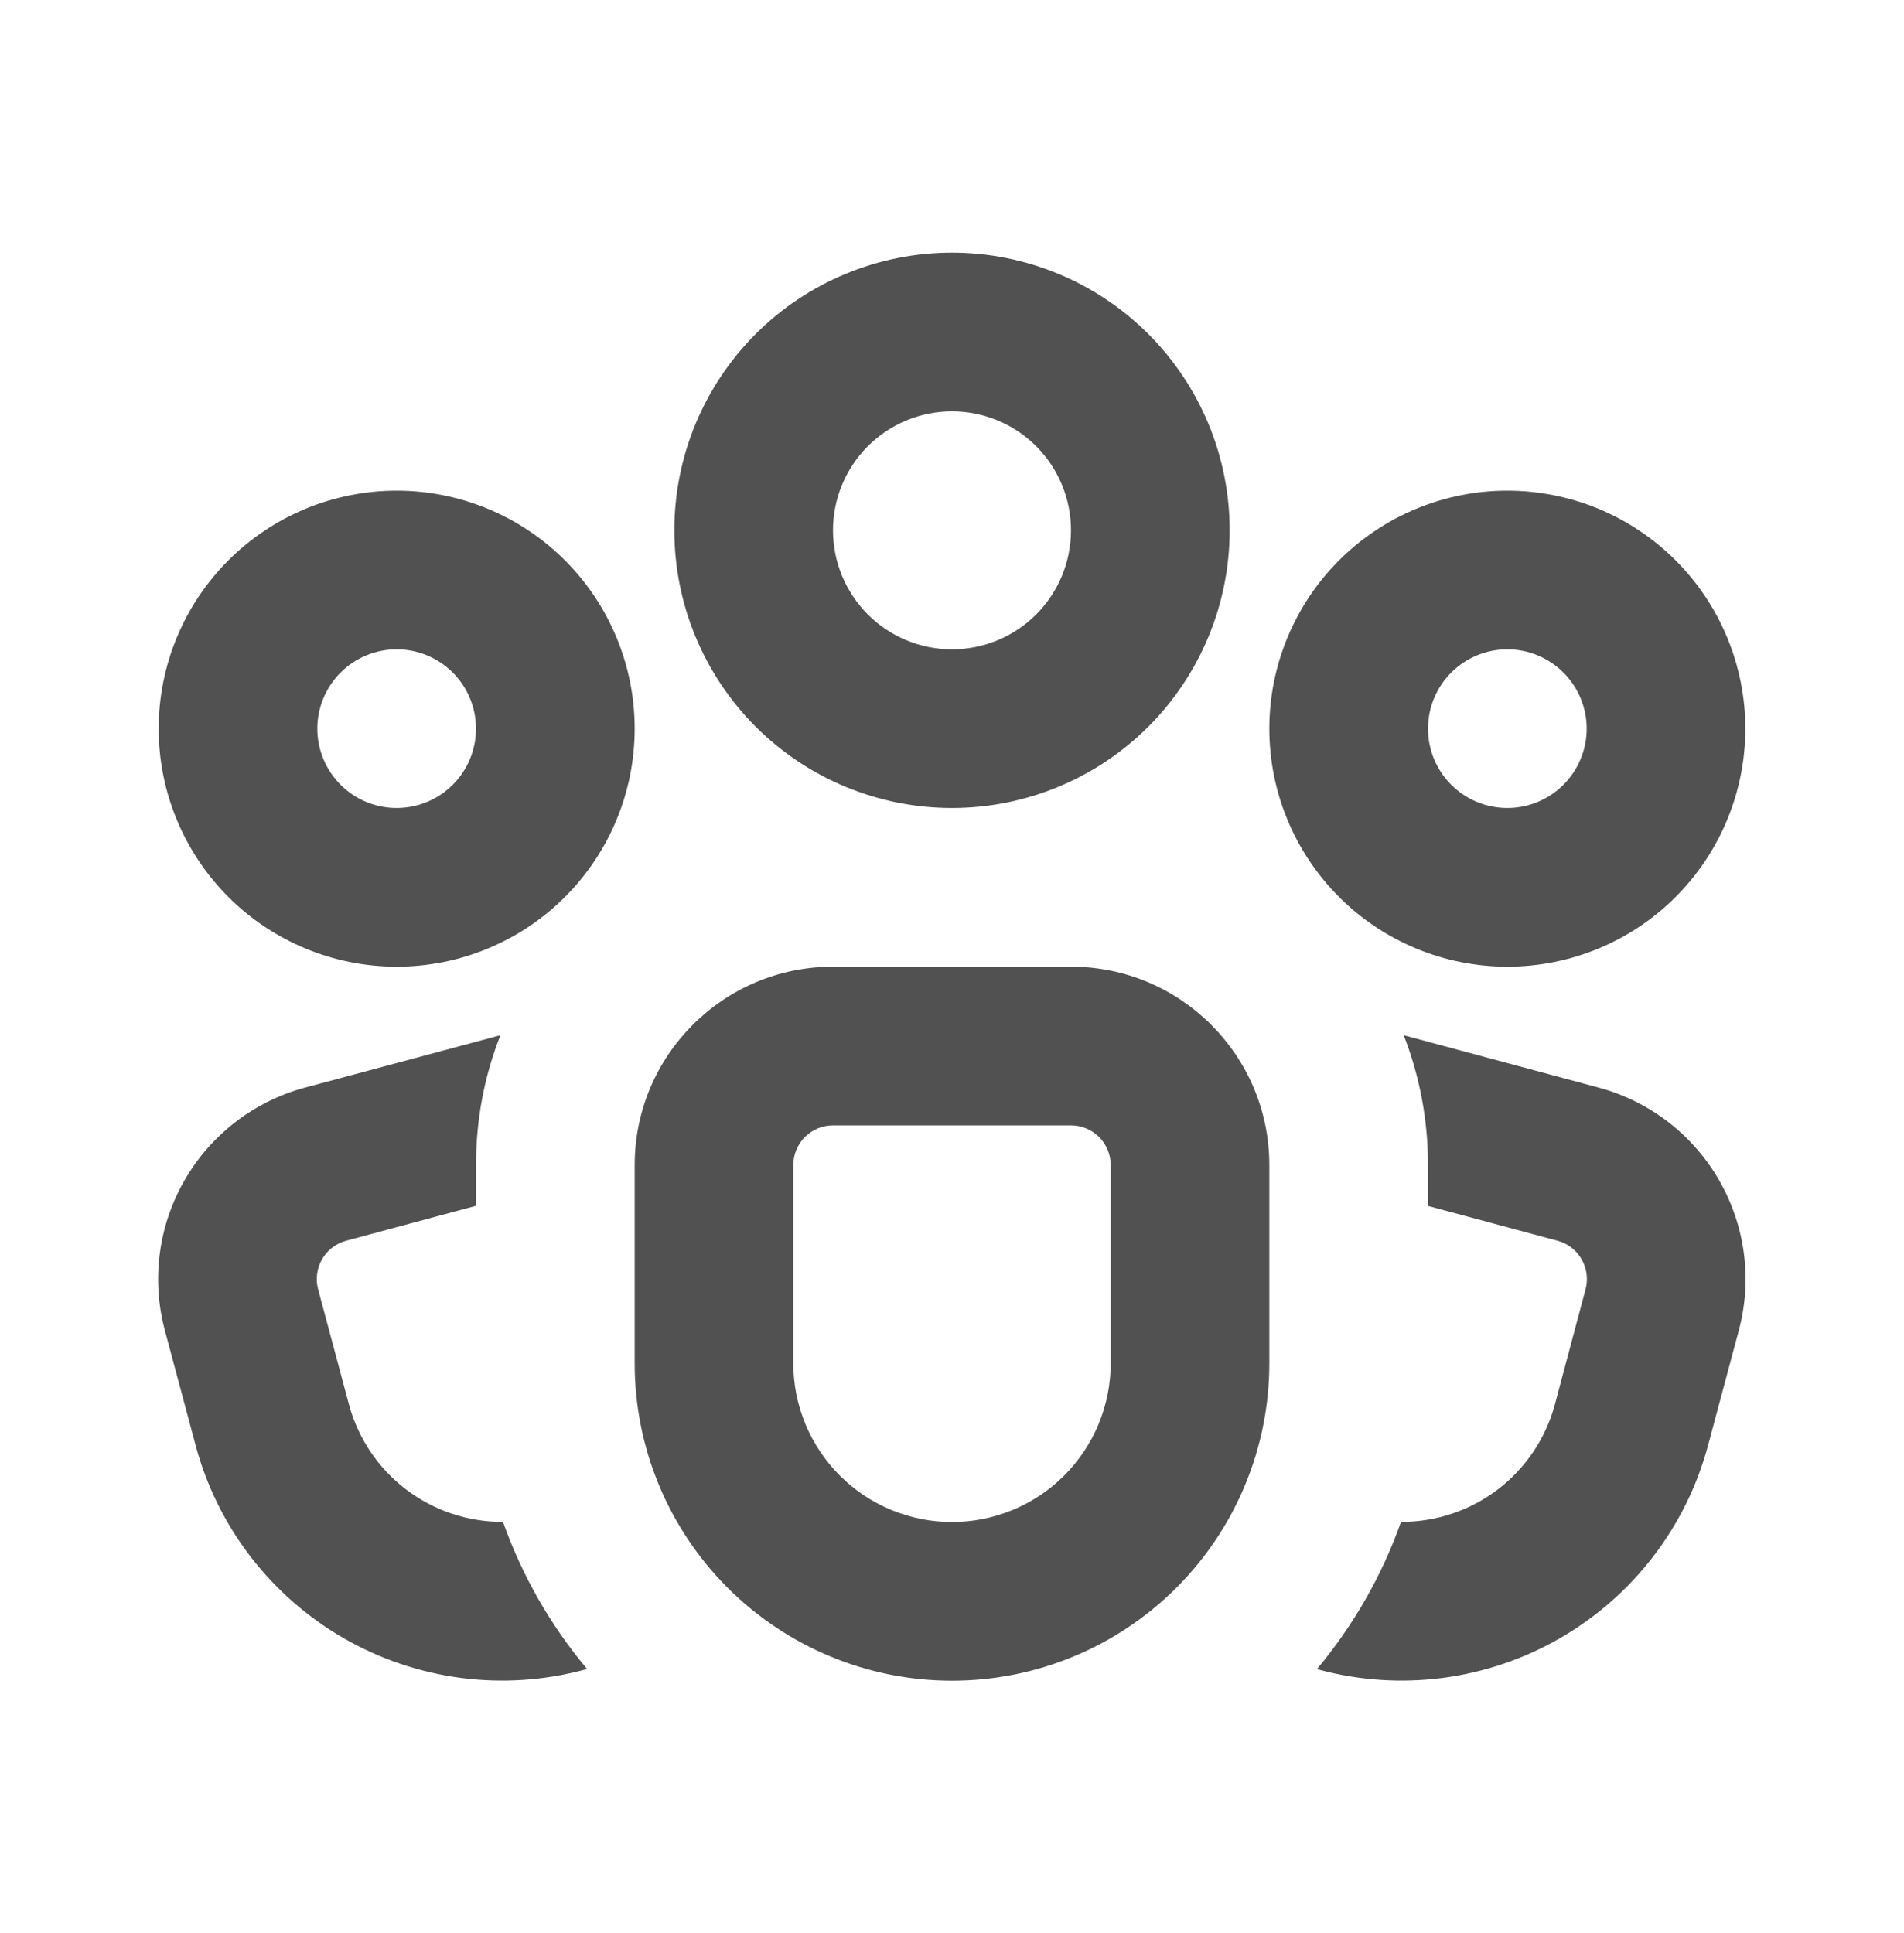<svg width="65" height="66" viewBox="0 0 65 66" fill="none" xmlns="http://www.w3.org/2000/svg">
<path d="M32.5 14.042C31.422 14.042 30.389 14.47 29.627 15.232C28.866 15.993 28.437 17.027 28.437 18.104C28.437 19.182 28.866 20.215 29.627 20.977C30.389 21.739 31.422 22.167 32.5 22.167C33.577 22.167 34.611 21.739 35.373 20.977C36.134 20.215 36.562 19.182 36.562 18.104C36.562 17.027 36.134 15.993 35.373 15.232C34.611 14.47 33.577 14.042 32.5 14.042ZM23.021 18.104C23.021 16.859 23.266 15.627 23.742 14.477C24.219 13.327 24.917 12.282 25.797 11.401C26.677 10.521 27.722 9.823 28.872 9.347C30.023 8.87 31.255 8.625 32.5 8.625C33.745 8.625 34.977 8.87 36.127 9.347C37.278 9.823 38.322 10.521 39.203 11.401C40.083 12.282 40.781 13.327 41.258 14.477C41.734 15.627 41.979 16.859 41.979 18.104C41.979 20.618 40.98 23.029 39.203 24.807C37.425 26.585 35.014 27.583 32.5 27.583C29.986 27.583 27.575 26.585 25.797 24.807C24.02 23.029 23.021 20.618 23.021 18.104ZM13.542 22.167C12.823 22.167 12.134 22.452 11.627 22.96C11.119 23.468 10.833 24.157 10.833 24.875C10.833 25.593 11.119 26.282 11.627 26.79C12.134 27.298 12.823 27.583 13.542 27.583C14.26 27.583 14.949 27.298 15.457 26.79C15.965 26.282 16.25 25.593 16.25 24.875C16.25 24.157 15.965 23.468 15.457 22.96C14.949 22.452 14.26 22.167 13.542 22.167ZM5.417 24.875C5.417 22.72 6.273 20.654 7.796 19.13C9.32 17.606 11.387 16.75 13.542 16.75C15.697 16.75 17.763 17.606 19.287 19.13C20.811 20.654 21.667 22.72 21.667 24.875C21.667 27.03 20.811 29.096 19.287 30.62C17.763 32.144 15.697 33 13.542 33C11.387 33 9.32 32.144 7.796 30.62C6.273 29.096 5.417 27.03 5.417 24.875ZM48.75 24.875C48.75 24.157 49.035 23.468 49.543 22.96C50.051 22.452 50.74 22.167 51.458 22.167C52.177 22.167 52.865 22.452 53.373 22.96C53.881 23.468 54.167 24.157 54.167 24.875C54.167 25.593 53.881 26.282 53.373 26.79C52.865 27.298 52.177 27.583 51.458 27.583C50.74 27.583 50.051 27.298 49.543 26.79C49.035 26.282 48.75 25.593 48.75 24.875ZM51.458 16.75C49.303 16.75 47.237 17.606 45.713 19.13C44.189 20.654 43.333 22.72 43.333 24.875C43.333 27.03 44.189 29.096 45.713 30.62C47.237 32.144 49.303 33 51.458 33C53.613 33 55.68 32.144 57.203 30.62C58.727 29.096 59.583 27.03 59.583 24.875C59.583 22.72 58.727 20.654 57.203 19.13C55.68 17.606 53.613 16.75 51.458 16.75ZM21.667 39.771C21.667 36.033 24.7 33 28.437 33H36.562C40.3 33 43.333 36.033 43.333 39.771V46.542C43.333 49.415 42.192 52.17 40.16 54.202C38.129 56.234 35.373 57.375 32.5 57.375C29.627 57.375 26.871 56.234 24.84 54.202C22.808 52.17 21.667 49.415 21.667 46.542V39.771ZM28.437 38.417C28.078 38.417 27.734 38.559 27.48 38.813C27.226 39.067 27.083 39.412 27.083 39.771V46.542C27.083 47.978 27.654 49.356 28.67 50.372C29.686 51.388 31.063 51.958 32.5 51.958C33.937 51.958 35.314 51.388 36.33 50.372C37.346 49.356 37.917 47.978 37.917 46.542V39.771C37.917 39.412 37.774 39.067 37.52 38.813C37.266 38.559 36.922 38.417 36.562 38.417H28.437ZM16.25 39.771C16.25 38.205 16.542 36.71 17.084 35.34L10.416 37.127C8.683 37.592 7.205 38.726 6.307 40.28C5.409 41.834 5.165 43.681 5.628 45.415L6.679 49.342C7.047 50.717 7.682 52.005 8.549 53.134C9.415 54.262 10.495 55.209 11.728 55.921C12.96 56.632 14.32 57.093 15.731 57.279C17.142 57.464 18.575 57.37 19.95 57.001L20.042 56.974C18.792 55.486 17.82 53.785 17.171 51.953C15.974 51.959 14.809 51.569 13.857 50.842C12.905 50.116 12.221 49.095 11.911 47.939L10.86 44.012C10.768 43.665 10.817 43.296 10.996 42.985C11.176 42.674 11.472 42.447 11.819 42.355L16.25 41.163V39.771ZM45.045 56.996L44.958 56.98C46.193 55.501 47.174 53.805 47.829 51.953C49.025 51.958 50.189 51.567 51.14 50.841C52.09 50.115 52.773 49.094 53.083 47.939L54.129 44.012C54.221 43.665 54.172 43.296 53.992 42.985C53.813 42.674 53.517 42.447 53.17 42.355L48.75 41.168V39.771C48.75 38.205 48.457 36.716 47.921 35.34L54.573 37.127C56.306 37.592 57.785 38.726 58.682 40.28C59.58 41.834 59.824 43.681 59.361 45.415L58.31 49.342C57.942 50.717 57.307 52.005 56.44 53.134C55.574 54.262 54.494 55.209 53.261 55.921C52.029 56.632 50.669 57.093 49.258 57.279C47.847 57.464 46.414 57.37 45.039 57.001" fill="#515151"/>
</svg>
